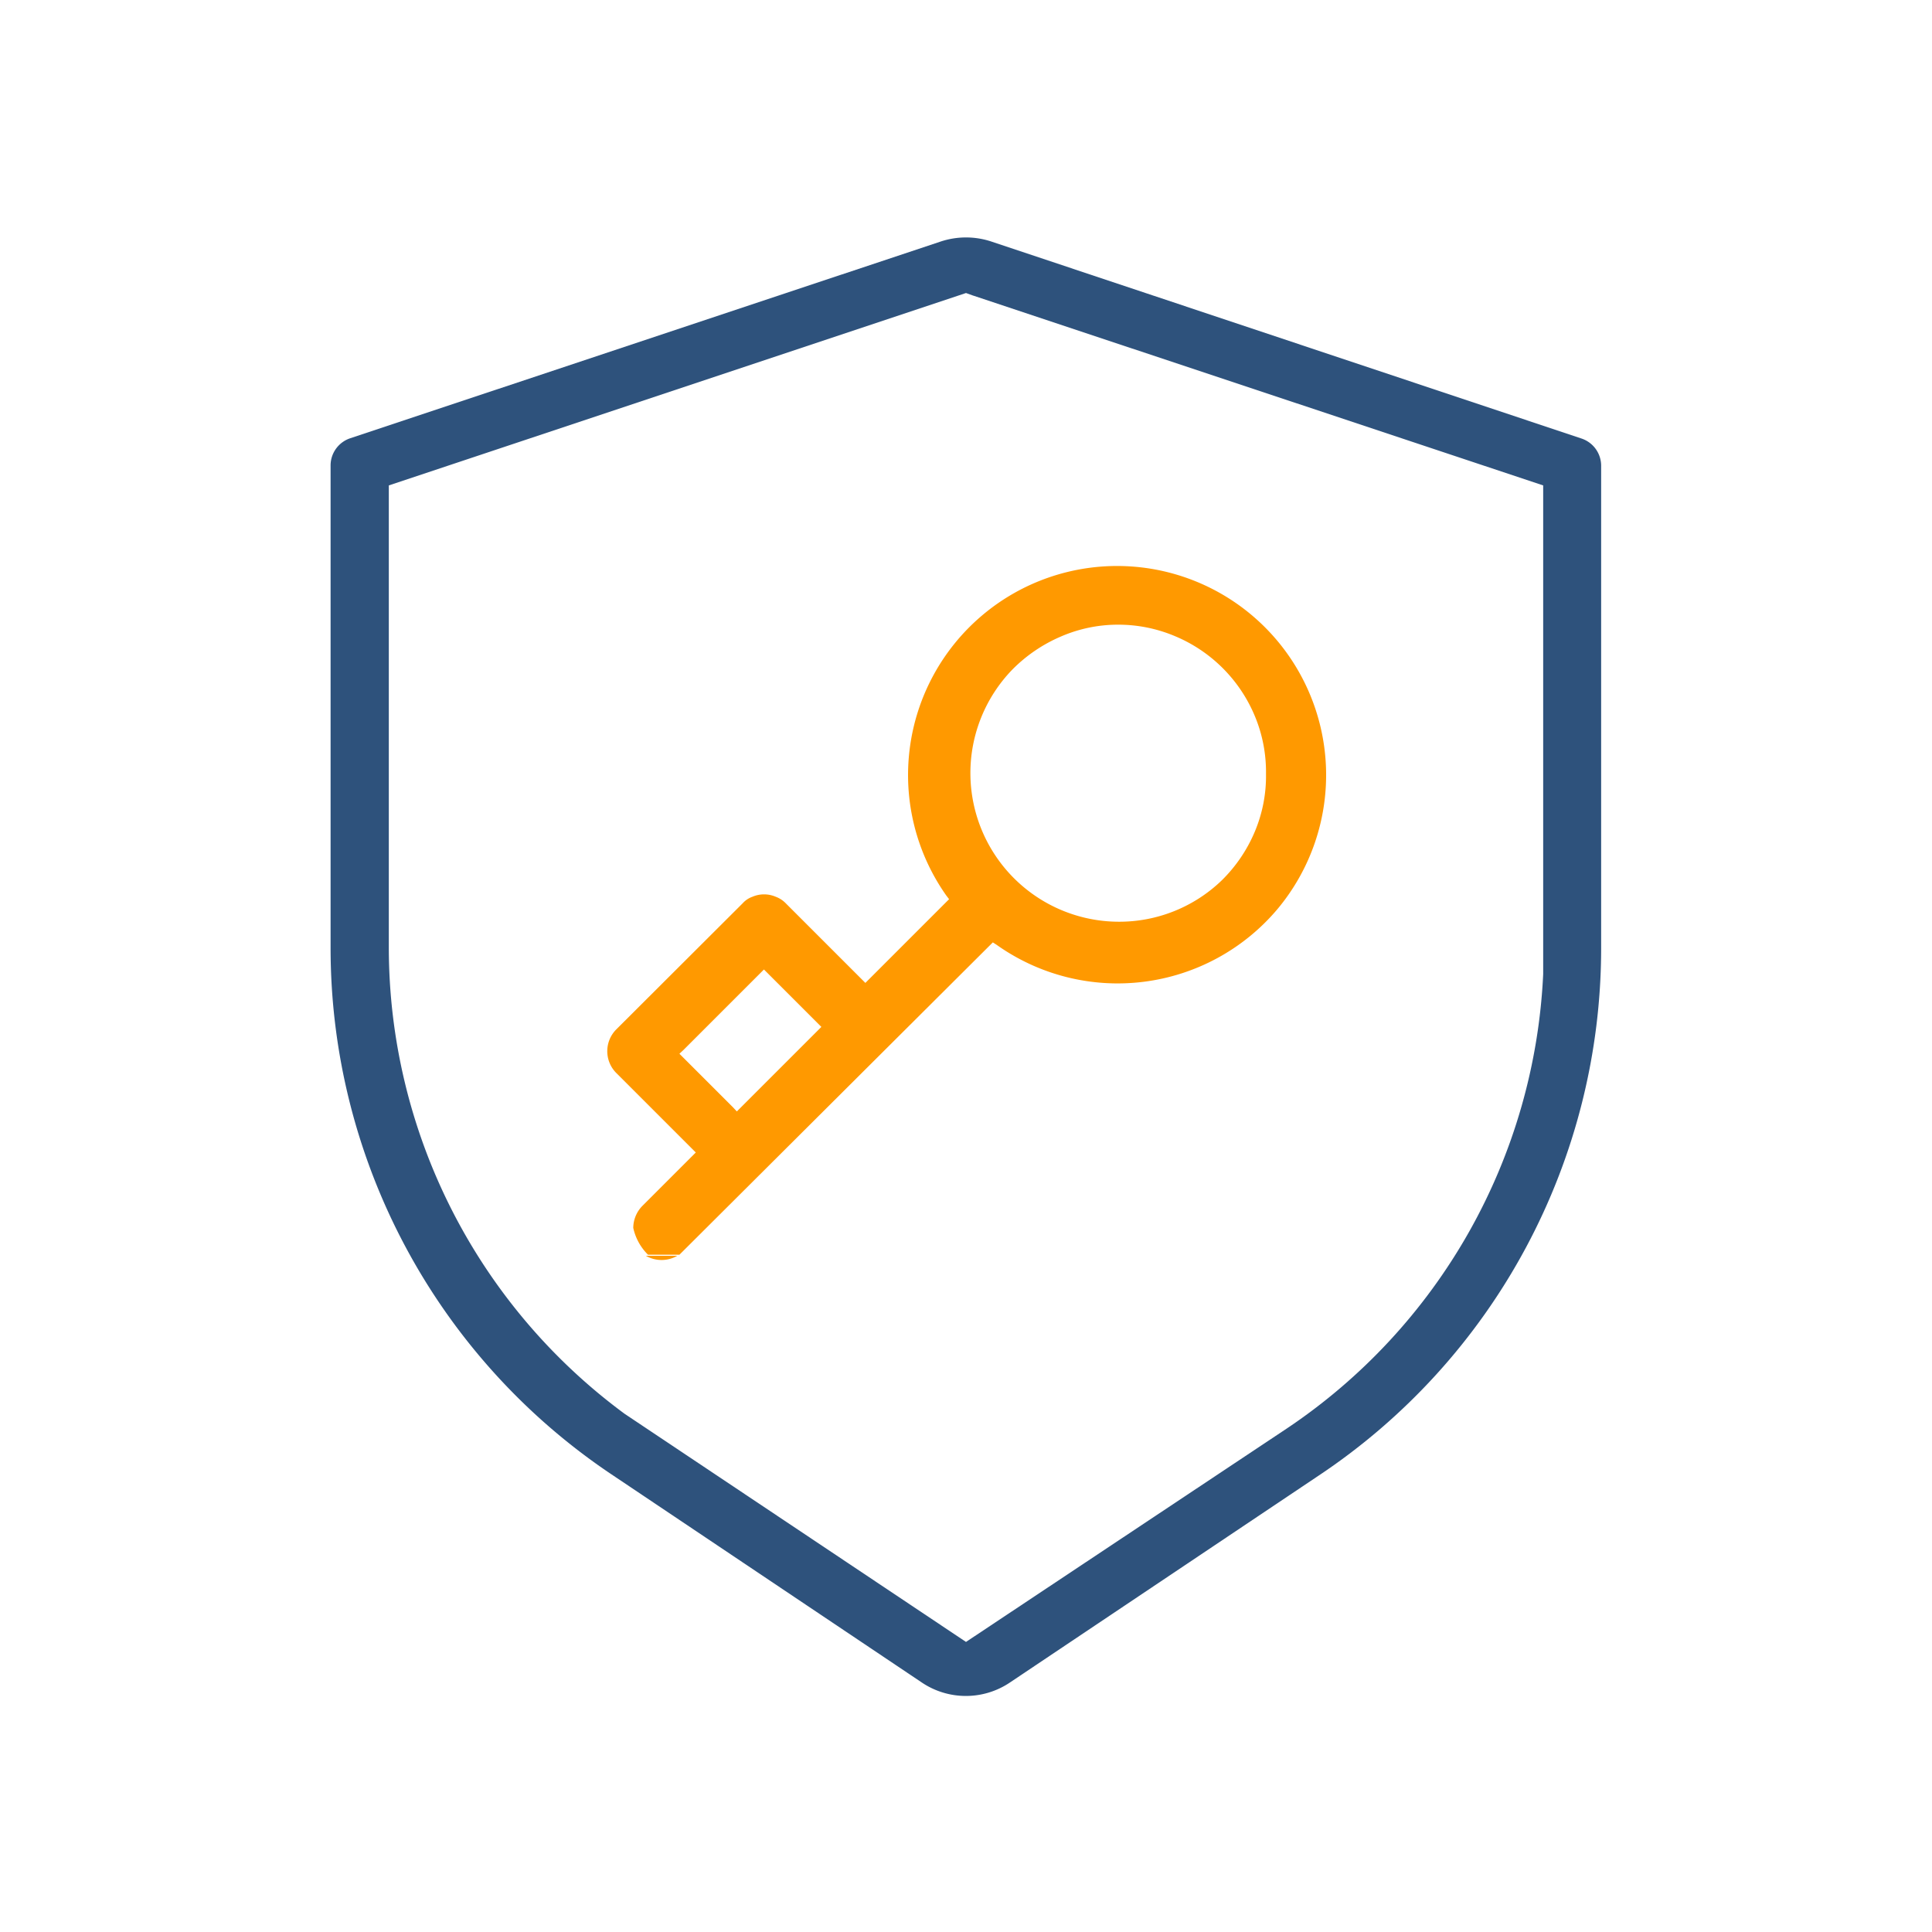 <svg xmlns="http://www.w3.org/2000/svg" viewBox="0 0 72 72"><defs><style>.cls-1{opacity:0;}.cls-2{fill:#fbb03b;}.cls-3{fill:#2e527c;}.cls-4{fill:#f90;}</style></defs><g id="图层_2" data-name="图层 2"><g id="图层_1-2" data-name="图层 1"><g id="Frame203"><g class="cls-1"><rect class="cls-2" width="72" height="72"/></g><path class="cls-3" d="M59.67,35.34v-18a1.07,1.07,0,0,0-.74-1L36.94,9a3,3,0,0,0-1.88,0l-22,7.33a1.07,1.07,0,0,0-.74,1v18A23.62,23.62,0,0,0,22.87,55L34.35,62.7a2.94,2.94,0,0,0,3.29,0L49.13,55A23.62,23.62,0,0,0,59.67,35.34ZM36,61.19l-12.72-8.5a21.6,21.6,0,0,1-8.79-17.35V18.09L36,10.92l.25.09,21.26,7.08,0,18.21a21.58,21.58,0,0,1-9.56,16.94Z"/><path class="cls-4" d="M47.59,33.9a7.79,7.79,0,1,0-12.32-.52l.1.13-.12.12-3,3-.14-.14-2.83-2.83a1,1,0,0,0-.37-.24,1.1,1.1,0,0,0-.87,0,.88.88,0,0,0-.36.24l-4.72,4.71a1.15,1.15,0,0,0,0,1.61l.07.07,2.9,2.9-2,2a1.18,1.18,0,0,0-.33.81,2,2,0,0,0,.55,1h1.17L37,35.12l.14.09A7.79,7.79,0,0,0,47.59,33.9ZM30.46,38.42l-3,3-.14-.15-2-2,.15-.14,3-3,.14.14,2,2Zm11.21-4.07h0a5.54,5.54,0,0,1-3.93-9.41,5.68,5.68,0,0,1,1.8-1.22,5.34,5.34,0,0,1,2.13-.44h0a5.43,5.43,0,0,1,2.1.42,5.53,5.53,0,0,1,3,3,5.4,5.4,0,0,1,.41,2.14A5.33,5.33,0,0,1,46.76,31a5.57,5.57,0,0,1-1.22,1.8A5.5,5.5,0,0,1,41.67,34.35Z"/><path class="cls-4" d="M25.24,46.8H24.07A1.17,1.17,0,0,0,25.24,46.8Z"/></g></g></g></svg>
